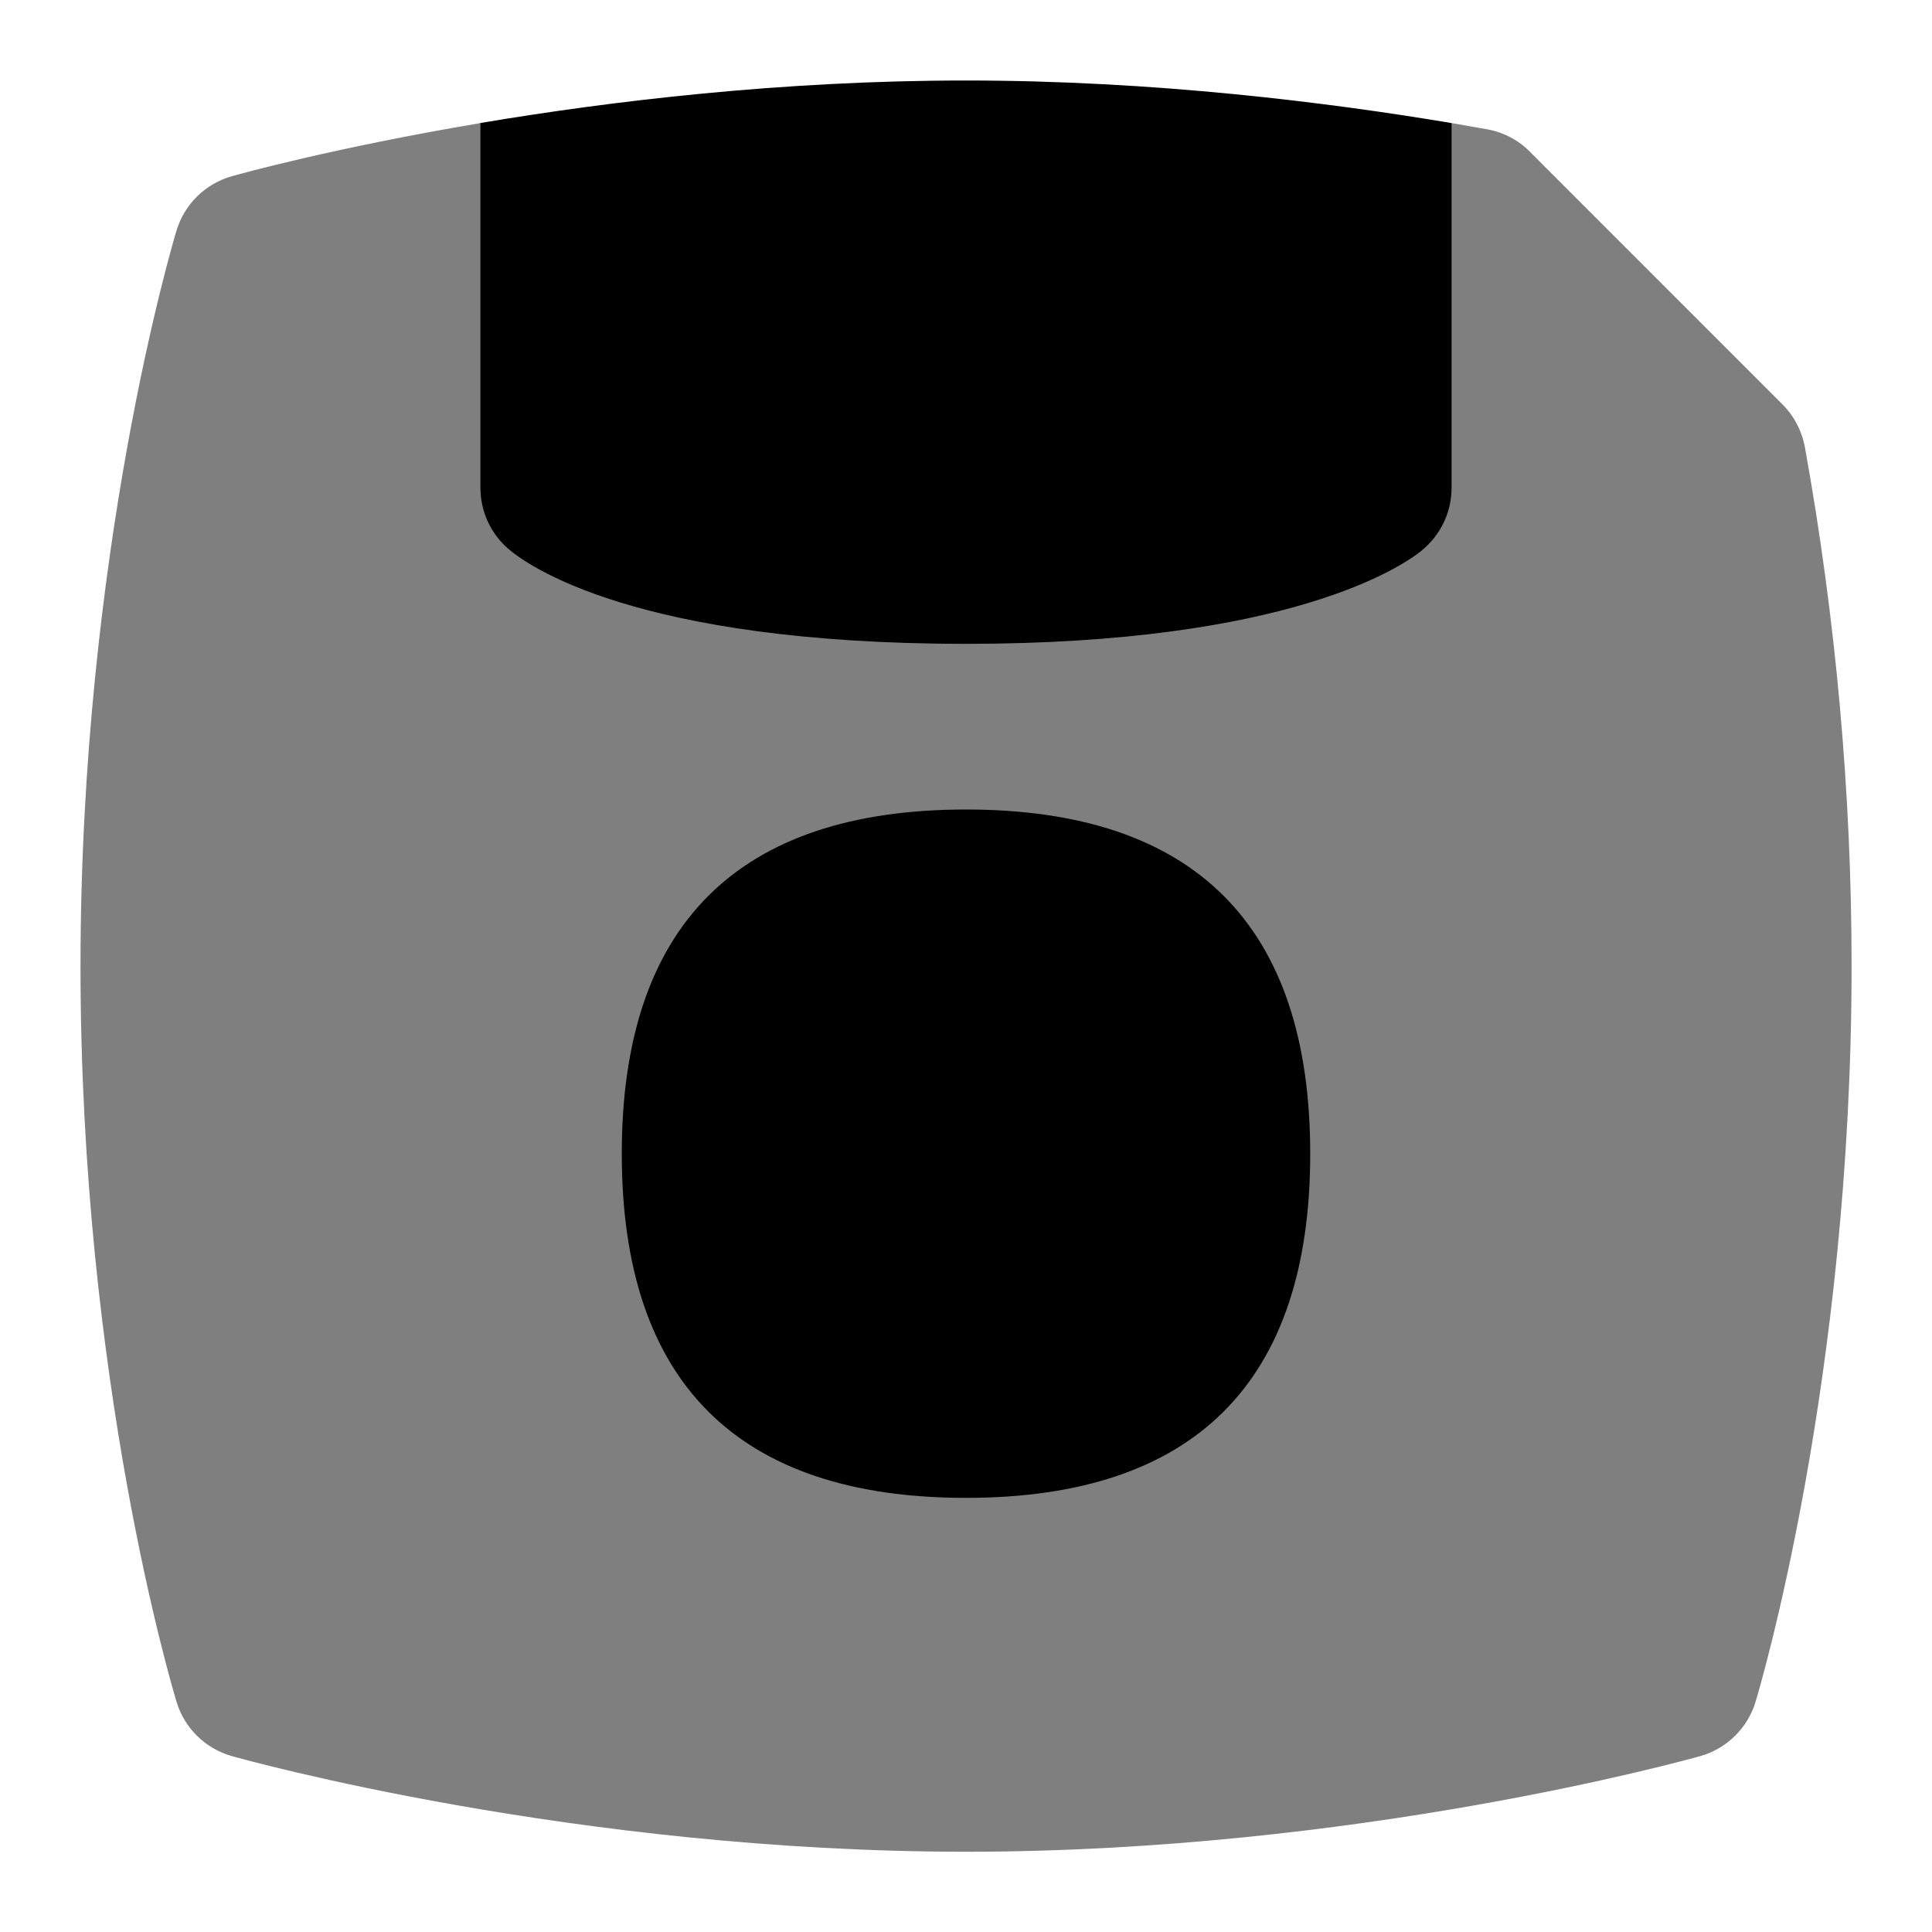 <svg id="Layer_1" viewBox="0 0 24 24" xmlns="http://www.w3.org/2000/svg" data-name="Layer 1"><path d="m22.42 5.553c-.036-.2-.133-.385-.277-.529l-3.14-3.141c-.144-.145-.329-.241-.53-.277-.14-.025-.288-.051-.441-.077-1.359.919-3.918 3.686-6.251 3.686-2.286 0-4.386-2.699-5.813-3.686-1.811.305-2.997.634-3.088.66-.329.093-.588.347-.687.674-.049.161-1.193 4.007-1.193 9.139 0 5.175 1.146 8.982 1.194 9.142.1.326.358.578.686.671.172.048 4.272 1.188 9.121 1.188s8.948-1.14 9.12-1.188c.329-.093.588-.347.687-.674.049-.161 1.193-4.007 1.193-9.139 0-2.146-.195-4.314-.58-6.447z" opacity=".5"/><path d="m12 10.056c-2.837 0-4.276 1.438-4.276 4.276s1.438 4.275 4.276 4.275 4.276-1.438 4.276-4.275-1.438-4.276-4.276-4.276z"/><path d="m17.66 6.839c.235-.19.372-.477.372-.778v-4.532c-1.53-.257-3.699-.529-6.032-.529-2.286 0-4.409.255-6.032.528v4.533c0 .289.125.563.343.754.227.197 1.565 1.183 5.689 1.183 4.022 0 5.421-.965 5.66-1.158z"/></svg>